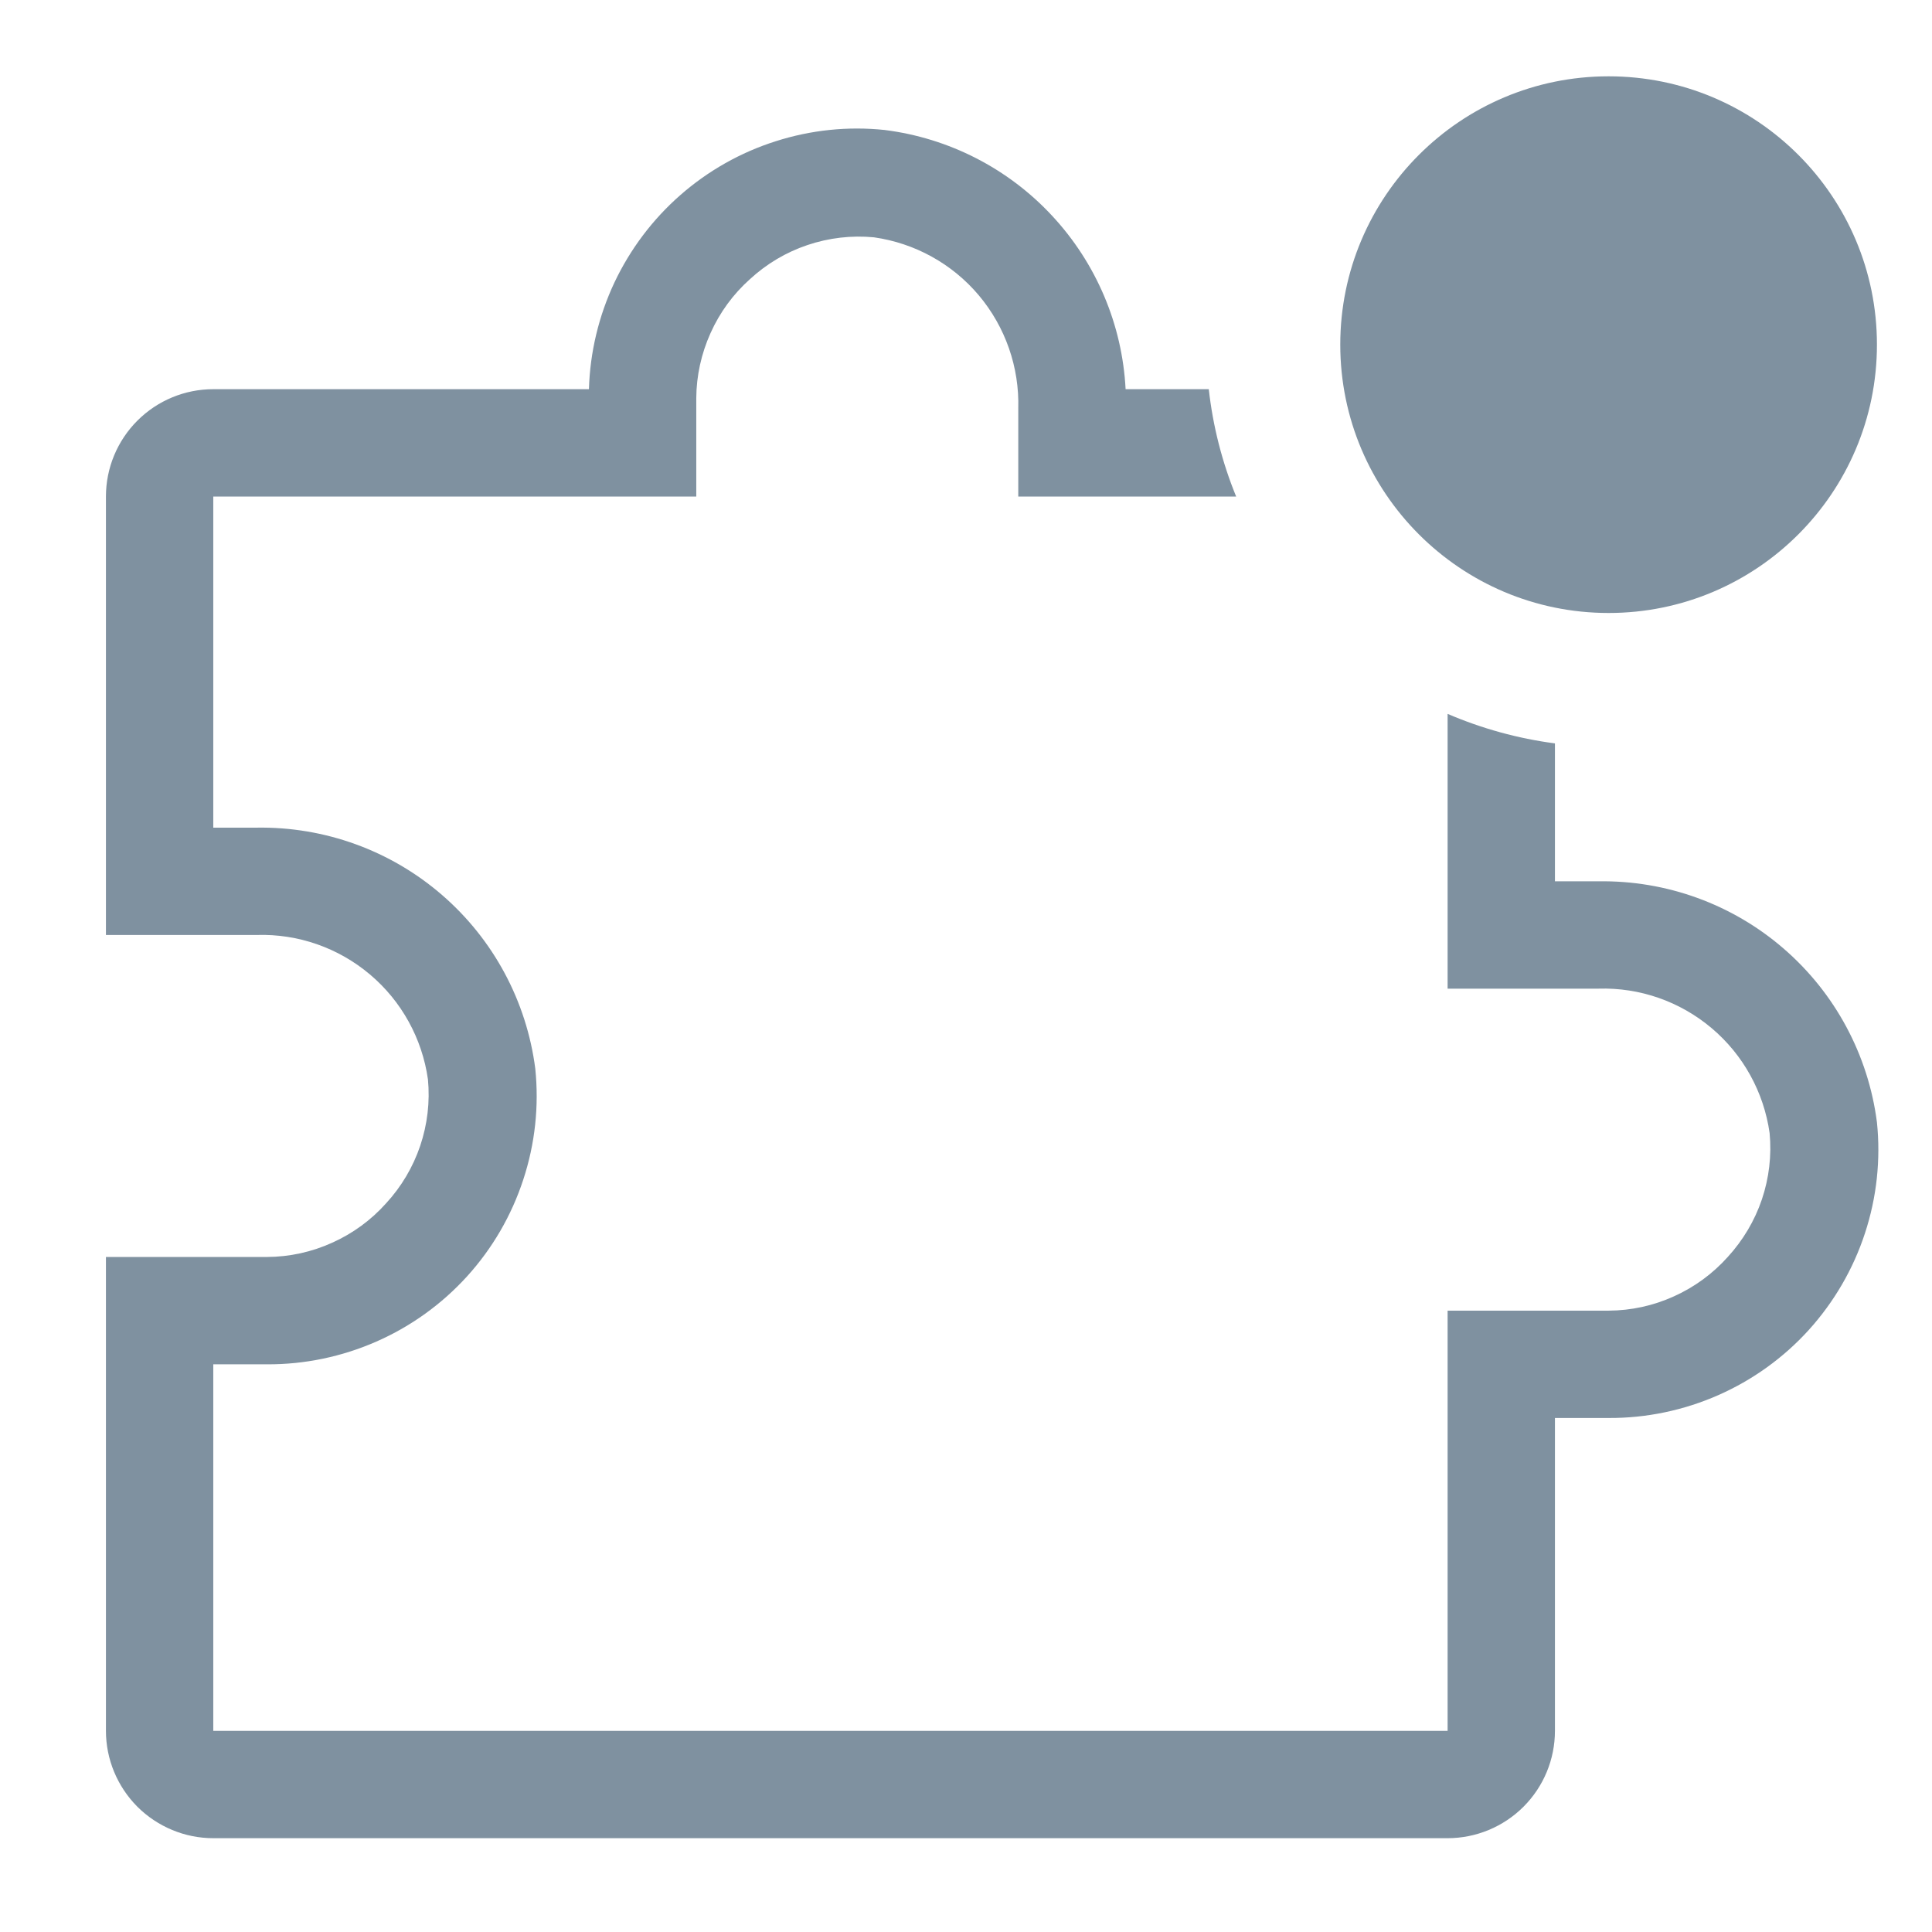 <svg width="18" height="18" viewBox="0 0 18 18" fill="none" xmlns="http://www.w3.org/2000/svg">
<path opacity="0.6" d="M14.892 8.211H14.487V6.926C14.143 6.881 13.806 6.788 13.487 6.651V9.211H14.892C15.277 9.199 15.652 9.33 15.947 9.579C16.241 9.827 16.433 10.175 16.487 10.556C16.507 10.765 16.482 10.976 16.415 11.175C16.348 11.373 16.239 11.556 16.097 11.711C15.957 11.867 15.787 11.992 15.595 12.078C15.404 12.165 15.197 12.21 14.987 12.211H13.487V16.126H1.987V12.711H2.487C2.838 12.713 3.186 12.64 3.507 12.499C3.828 12.358 4.116 12.151 4.352 11.891C4.588 11.631 4.766 11.324 4.875 10.991C4.985 10.657 5.023 10.305 4.987 9.956C4.906 9.328 4.597 8.752 4.118 8.338C3.64 7.924 3.025 7.701 2.392 7.711H1.987V4.626H6.487V3.711C6.488 3.501 6.534 3.294 6.62 3.103C6.706 2.911 6.831 2.74 6.987 2.601C7.142 2.458 7.324 2.35 7.523 2.283C7.722 2.216 7.933 2.191 8.142 2.211C8.523 2.265 8.871 2.457 9.119 2.751C9.367 3.046 9.498 3.421 9.487 3.806V4.626H11.517C11.386 4.306 11.3 3.969 11.262 3.626H10.487C10.456 3.024 10.213 2.452 9.803 2.011C9.393 1.569 8.84 1.286 8.242 1.211C7.9 1.175 7.555 1.211 7.227 1.316C6.899 1.42 6.597 1.591 6.338 1.818C6.08 2.044 5.871 2.322 5.724 2.633C5.578 2.944 5.497 3.282 5.487 3.626H1.987C1.722 3.626 1.468 3.731 1.28 3.919C1.093 4.106 0.987 4.36 0.987 4.626V8.711H2.392C2.777 8.699 3.152 8.83 3.447 9.079C3.741 9.327 3.933 9.675 3.987 10.056C4.007 10.265 3.982 10.476 3.915 10.675C3.848 10.873 3.74 11.056 3.597 11.211C3.458 11.367 3.287 11.492 3.095 11.578C2.904 11.665 2.697 11.71 2.487 11.711H0.987V16.126C0.987 16.391 1.093 16.645 1.28 16.833C1.468 17.02 1.722 17.126 1.987 17.126H13.487C13.752 17.126 14.007 17.02 14.194 16.833C14.382 16.645 14.487 16.391 14.487 16.126V13.211H14.987C15.338 13.213 15.686 13.14 16.007 12.999C16.328 12.858 16.616 12.651 16.852 12.391C17.087 12.131 17.266 11.824 17.375 11.491C17.485 11.157 17.523 10.805 17.487 10.456C17.406 9.828 17.097 9.252 16.618 8.838C16.14 8.424 15.525 8.201 14.892 8.211Z" fill="#2B4961"/>
<path opacity="0.6" d="M14.987 5.711C16.368 5.711 17.487 4.591 17.487 3.211C17.487 1.83 16.368 0.711 14.987 0.711C13.607 0.711 12.487 1.83 12.487 3.211C12.487 4.591 13.607 5.711 14.987 5.711Z" fill="#2B4961"/>
</svg>
